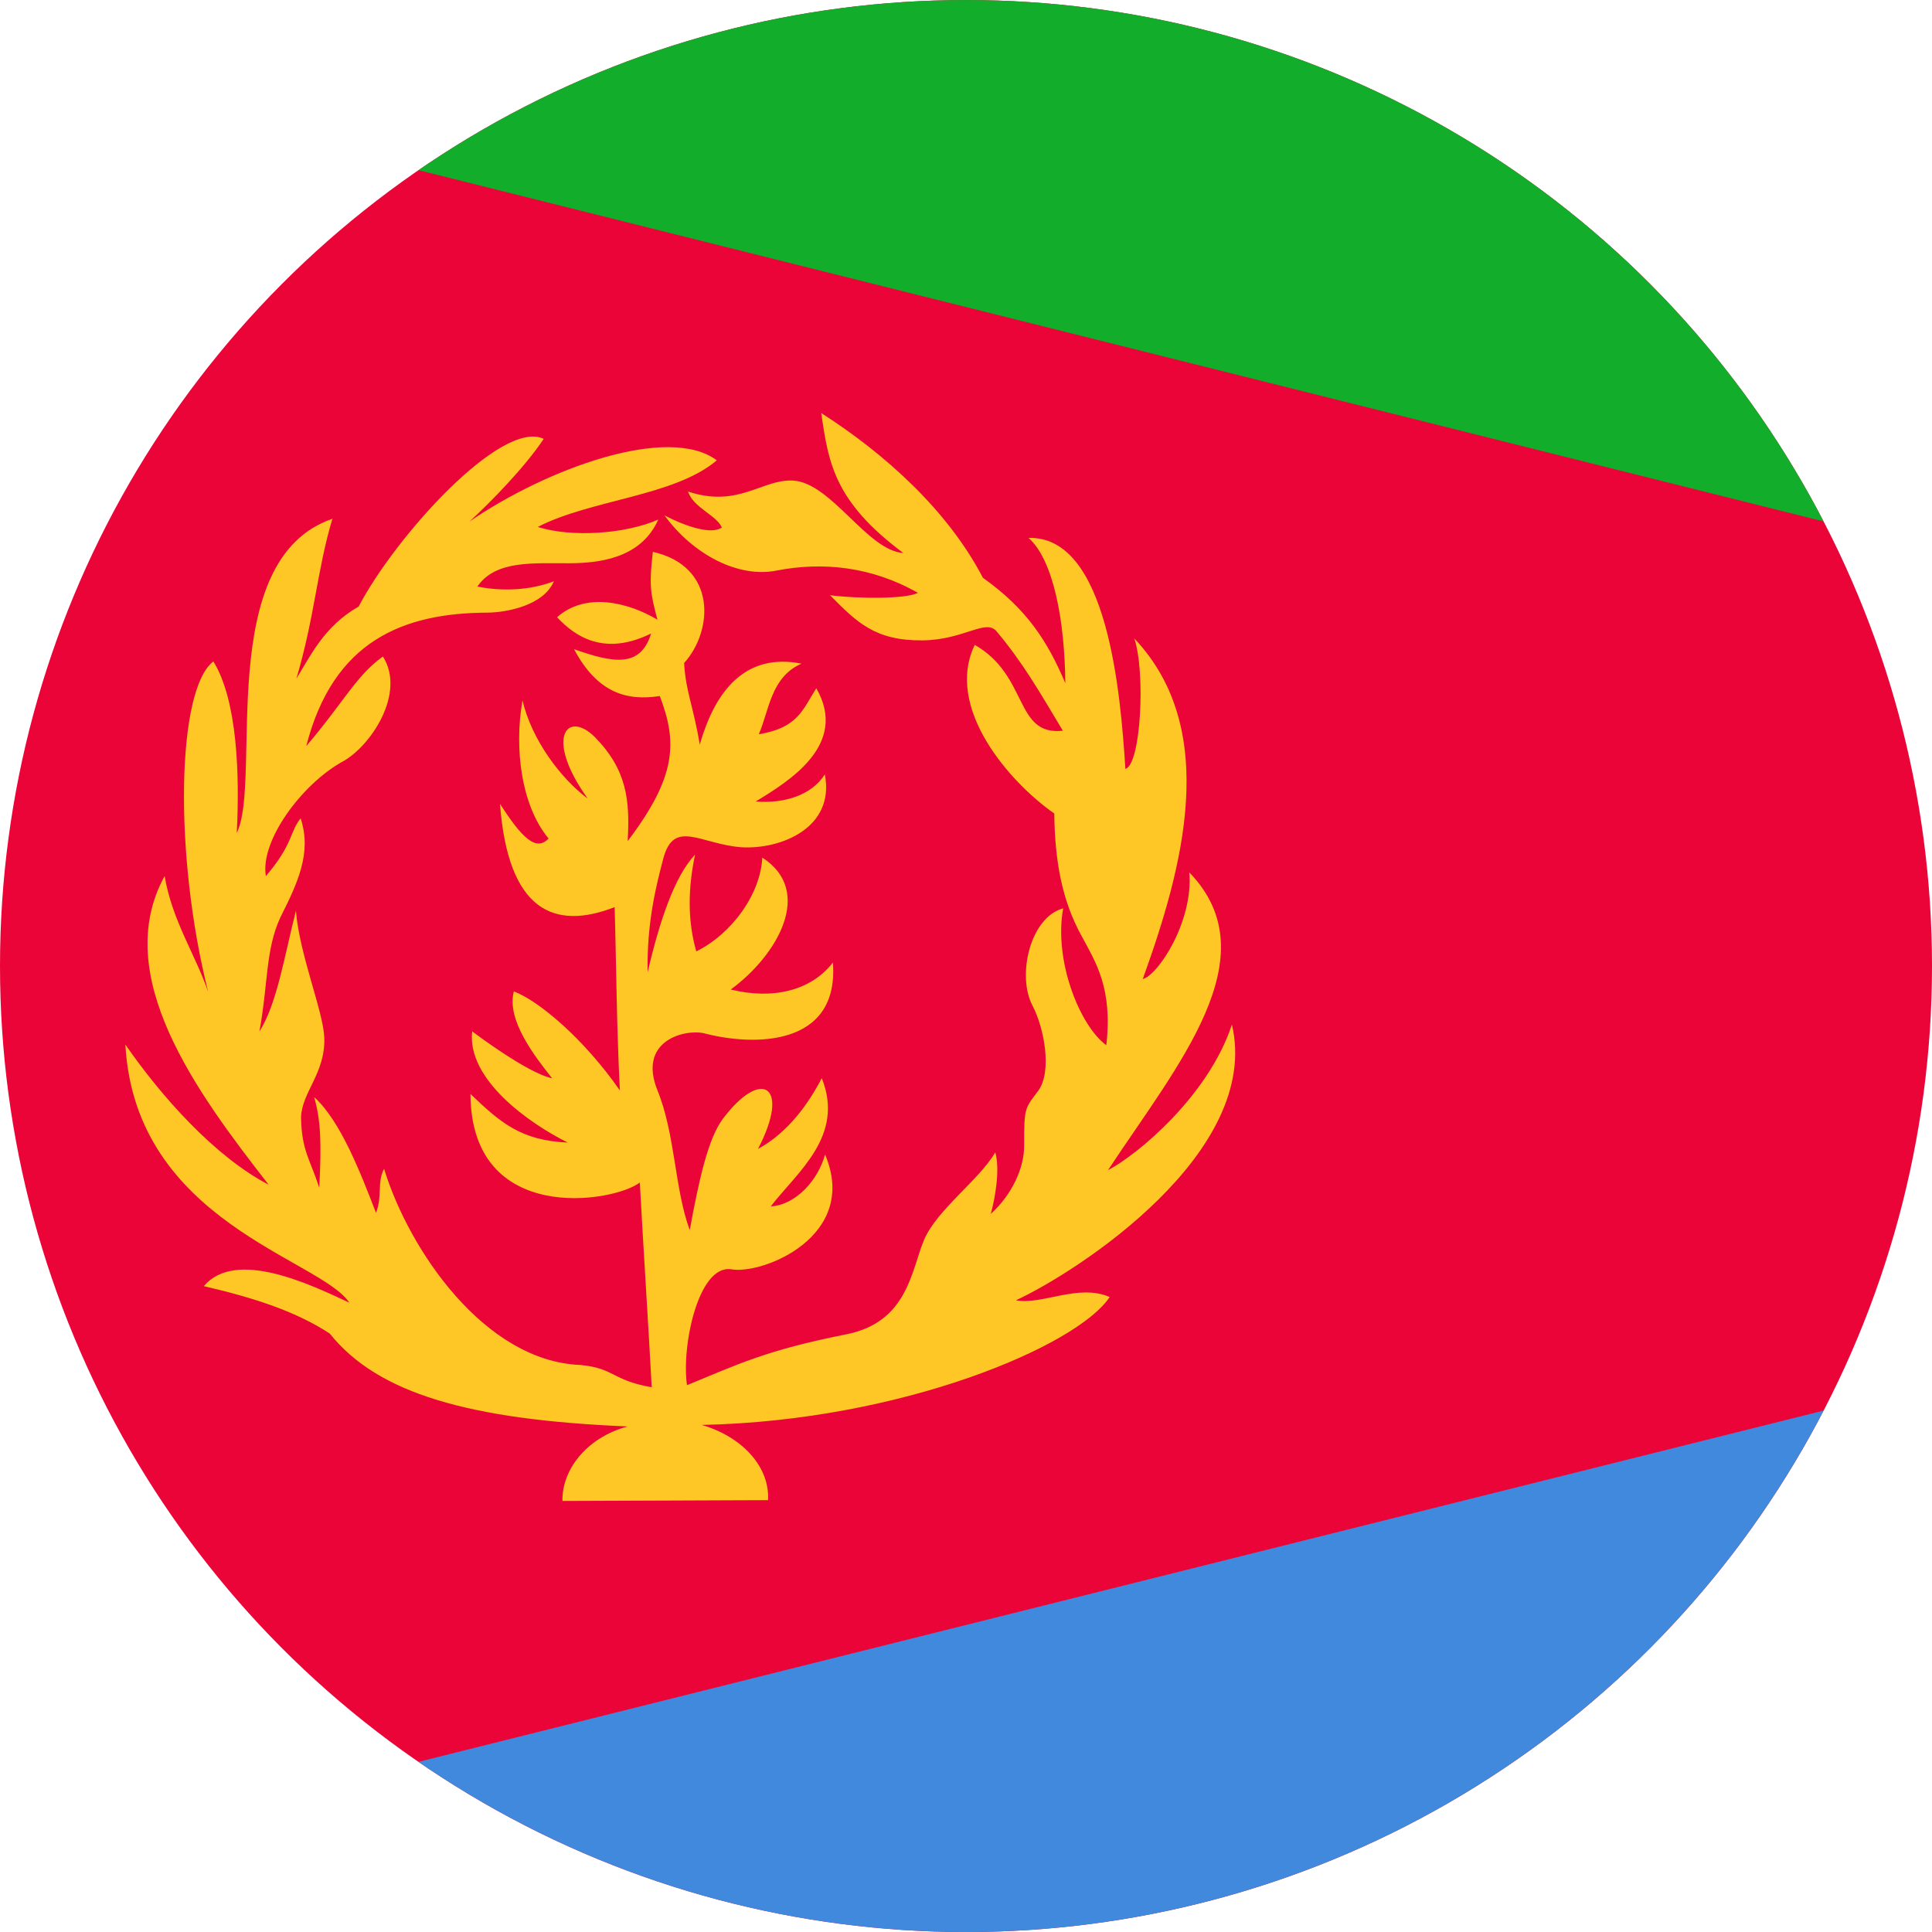<?xml version="1.0" encoding="iso-8859-1"?>
<!-- Generator: Adobe Illustrator 18.1.1, SVG Export Plug-In . SVG Version: 6.00 Build 0)  -->
<svg version="1.1" id="Layer_179" xmlns="http://www.w3.org/2000/svg" xmlns:xlink="http://www.w3.org/1999/xlink" x="0px" y="0px"
	 viewBox="0 0 56.692 56.692" style="enable-background:new 0 0 56.692 56.692;" xml:space="preserve">
<g>
	<defs>
		<circle id="SVGID_1_" cx="28.346" cy="28.347" r="28.346"/>
	</defs>
	<clipPath id="SVGID_2_">
		<use xlink:href="#SVGID_1_"  style="overflow:visible;"/>
	</clipPath>
	<g style="clip-path:url(#SVGID_2_);">
		<rect x="-7.693" y="-0.001" style="fill:#EA0437;" width="113.386" height="56.693"/>
		<path style="fill:#4189DD;" d="M-7.693,56.692h113.386V28.346"/>
		<path style="fill:#12AD2B;" d="M-7.693,0h113.386v28.346"/>
		<path style="fill:#FFC726;" d="M18.414,41.857c-1.226,0.338-1.928,1.289-1.91,2.187l6.033-0.024
			c0.054-0.964-0.739-1.856-1.946-2.207c5.907-0.122,11.039-2.335,11.971-3.754c-0.923-0.4-1.99,0.244-2.75,0.096
			c1.806-0.835,7.217-4.337,6.337-8.091c-0.684,2.085-2.755,3.811-3.637,4.274c2.021-3.069,4.781-6.264,2.387-8.739
			c0.121,1.434-0.911,3.012-1.367,3.131c1.172-3.243,2.291-7.314-0.249-9.998c0.334,0.97,0.199,3.707-0.26,3.83
			c-0.141-2.205-0.518-6.843-2.84-6.777c0.738,0.657,1.06,2.449,1.077,4.259c-0.529-1.24-1.131-2.174-2.417-3.089
			c-1.041-1.996-2.892-3.649-4.744-4.834c0.208,1.453,0.38,2.599,2.408,4.106c-1.058-0.066-2.115-2.071-3.245-2.126
			c-0.899-0.043-1.605,0.815-3.074,0.321c0.163,0.485,0.848,0.7,0.993,1.058c-0.315,0.217-1.062-0.034-1.683-0.357
			c0.854,1.164,2.178,1.848,3.302,1.617c1.336-0.257,2.769-0.121,4.136,0.657c-0.349,0.179-1.708,0.178-2.579,0.069
			c0.792,0.802,1.324,1.334,2.702,1.325c1.231-0.008,1.876-0.657,2.192-0.255c0.772,0.915,1.291,1.829,1.937,2.906
			c-1.426,0.158-0.996-1.613-2.585-2.519c-0.893,1.847,1.027,4.038,2.333,4.948c0.018,1.389,0.221,2.55,0.81,3.608
			c0.397,0.745,0.91,1.508,0.717,3.191c-0.782-0.57-1.546-2.491-1.265-4.016c-0.979,0.267-1.362,1.988-0.9,2.855
			c0.345,0.66,0.575,1.922,0.177,2.486c-0.387,0.526-0.428,0.467-0.423,1.595c0.014,0.675-0.363,1.474-0.978,2.03
			c0.128-0.476,0.275-1.294,0.132-1.806c-0.486,0.824-1.704,1.676-2.088,2.562c-0.377,0.888-0.472,2.425-2.295,2.78
			c-2.346,0.466-3.155,0.872-4.664,1.49c-0.167-1.146,0.334-3.537,1.292-3.401c0.936,0.167,3.774-0.978,2.759-3.368
			c-0.2,0.753-0.869,1.489-1.592,1.521c0.781-1.013,2.175-2.063,1.496-3.761c-0.377,0.722-0.971,1.588-1.871,2.076
			c0.965-1.849,0.112-2.403-1.034-0.879c-0.433,0.588-0.694,1.765-0.969,3.261c-0.45-1.216-0.42-2.817-0.954-4.117
			c-0.557-1.406,0.739-1.777,1.35-1.664c1.494,0.399,3.991,0.399,3.805-2.07c-0.645,0.835-1.777,1.093-2.999,0.792
			c1.372-1.002,2.456-2.887,0.927-3.871c-0.051,1.044-0.859,2.214-1.937,2.753c-0.252-0.881-0.252-1.815-0.036-2.84
			c-0.602,0.634-1.042,1.952-1.392,3.452c-0.026-1.482,0.254-2.549,0.462-3.347c0.315-1.164,1.098-0.407,2.297-0.321
			c1.155,0.066,2.744-0.573,2.441-2.138c-0.394,0.619-1.204,0.861-2.03,0.795c0.995-0.603,2.73-1.675,1.779-3.323
			c-0.4,0.624-0.529,1.158-1.686,1.35c0.303-0.697,0.353-1.682,1.251-2.072c-1.601-0.319-2.518,0.732-2.984,2.378
			c-0.189-1.141-0.414-1.561-0.459-2.396c0.866-0.961,0.956-2.842-0.918-3.263c-0.111,0.97-0.078,1.201,0.135,1.991
			c-0.88-0.523-2.119-0.811-2.945-0.072c0.559,0.604,1.425,1.135,2.759,0.477c-0.315,1.031-1.135,0.855-2.261,0.461
			c0.688,1.293,1.557,1.523,2.516,1.374c0.502,1.324,0.524,2.329-0.943,4.257c0.068-1.198-0.017-2.09-0.969-3.059
			c-0.816-0.799-1.478,0.034-0.204,1.81c-0.773-0.569-1.648-1.725-1.912-2.88c-0.255,1.427-0.025,3.11,0.765,4.053
			c-0.374,0.399-0.799-0.042-1.427-1.019c0.238,3.127,1.572,3.73,3.365,3.033c0.051,1.716,0.051,3.305,0.153,5.378
			c-1.045-1.504-2.37-2.625-3.11-2.906c-0.229,0.841,0.637,1.937,1.122,2.549c-0.739-0.153-2.345-1.376-2.345-1.376
			c-0.161,1.393,1.64,2.685,2.804,3.263c-1.368-0.06-1.971-0.578-2.855-1.427c0.017,3.866,4.189,3.195,4.97,2.6
			c0.102,1.903,0.247,4.104,0.349,6.007c-1.179-0.206-1.087-0.56-2.096-0.654c-2.801-0.109-5.022-3.362-5.758-5.755
			c-0.211,0.394-0.044,0.806-0.237,1.29c-0.455-1.175-1.036-2.691-1.815-3.397c0.198,0.685,0.219,1.381,0.15,2.66
			c-0.267-0.829-0.516-1.083-0.534-2.057c0.017-0.747,0.721-1.299,0.682-2.35c-0.029-0.767-0.729-2.43-0.832-3.718
			c-0.339,1.325-0.552,2.722-1.071,3.542c0.258-1.415,0.175-2.392,0.612-3.344c0.504-1.003,0.933-1.898,0.597-2.91
			c-0.322,0.391-0.211,0.746-1.02,1.695c-0.176-1.033,1.046-2.685,2.231-3.35c0.836-0.44,1.889-2.016,1.203-3.095
			c-0.786,0.565-1.139,1.327-2.249,2.63c0.792-3.096,2.85-3.906,5.314-3.917c0.545-0.003,1.644-0.199,1.953-0.921
			c-0.694,0.268-1.515,0.302-2.246,0.156c0.532-0.781,1.652-0.679,2.695-0.684c0.819-0.004,2.096-0.115,2.613-1.281
			c-0.998,0.433-2.556,0.523-3.536,0.216c1.559-0.808,4.002-0.895,5.254-1.955c-1.428-1.066-5.001,0.248-7.257,1.796
			c0.631-0.577,1.628-1.6,2.178-2.426c-1.234-0.592-4.356,2.866-5.431,4.921c-1.021,0.577-1.43,1.481-1.826,2.112
			c0.544-1.839,0.602-3.173,1.056-4.688c-3.501,1.205-2.046,7.674-2.807,9.221c0.09-1.709,0.017-3.903-0.686-5.035
			c-1.078,0.823-1.165,5.665-0.153,9.696c-0.366-1.079-1.056-2.086-1.277-3.399c-1.596,2.911,0.936,6.345,3.052,9.057
			c-1.594-0.83-3.169-2.615-4.204-4.112c0.286,5.21,5.726,6.292,6.571,7.573c-1.146-0.534-3.338-1.59-4.268-0.483
			c1.514,0.35,2.722,0.753,3.695,1.391C11.084,40.891,13.758,41.662,18.414,41.857L18.414,41.857z"/>
	</g>
</g>
</svg>
